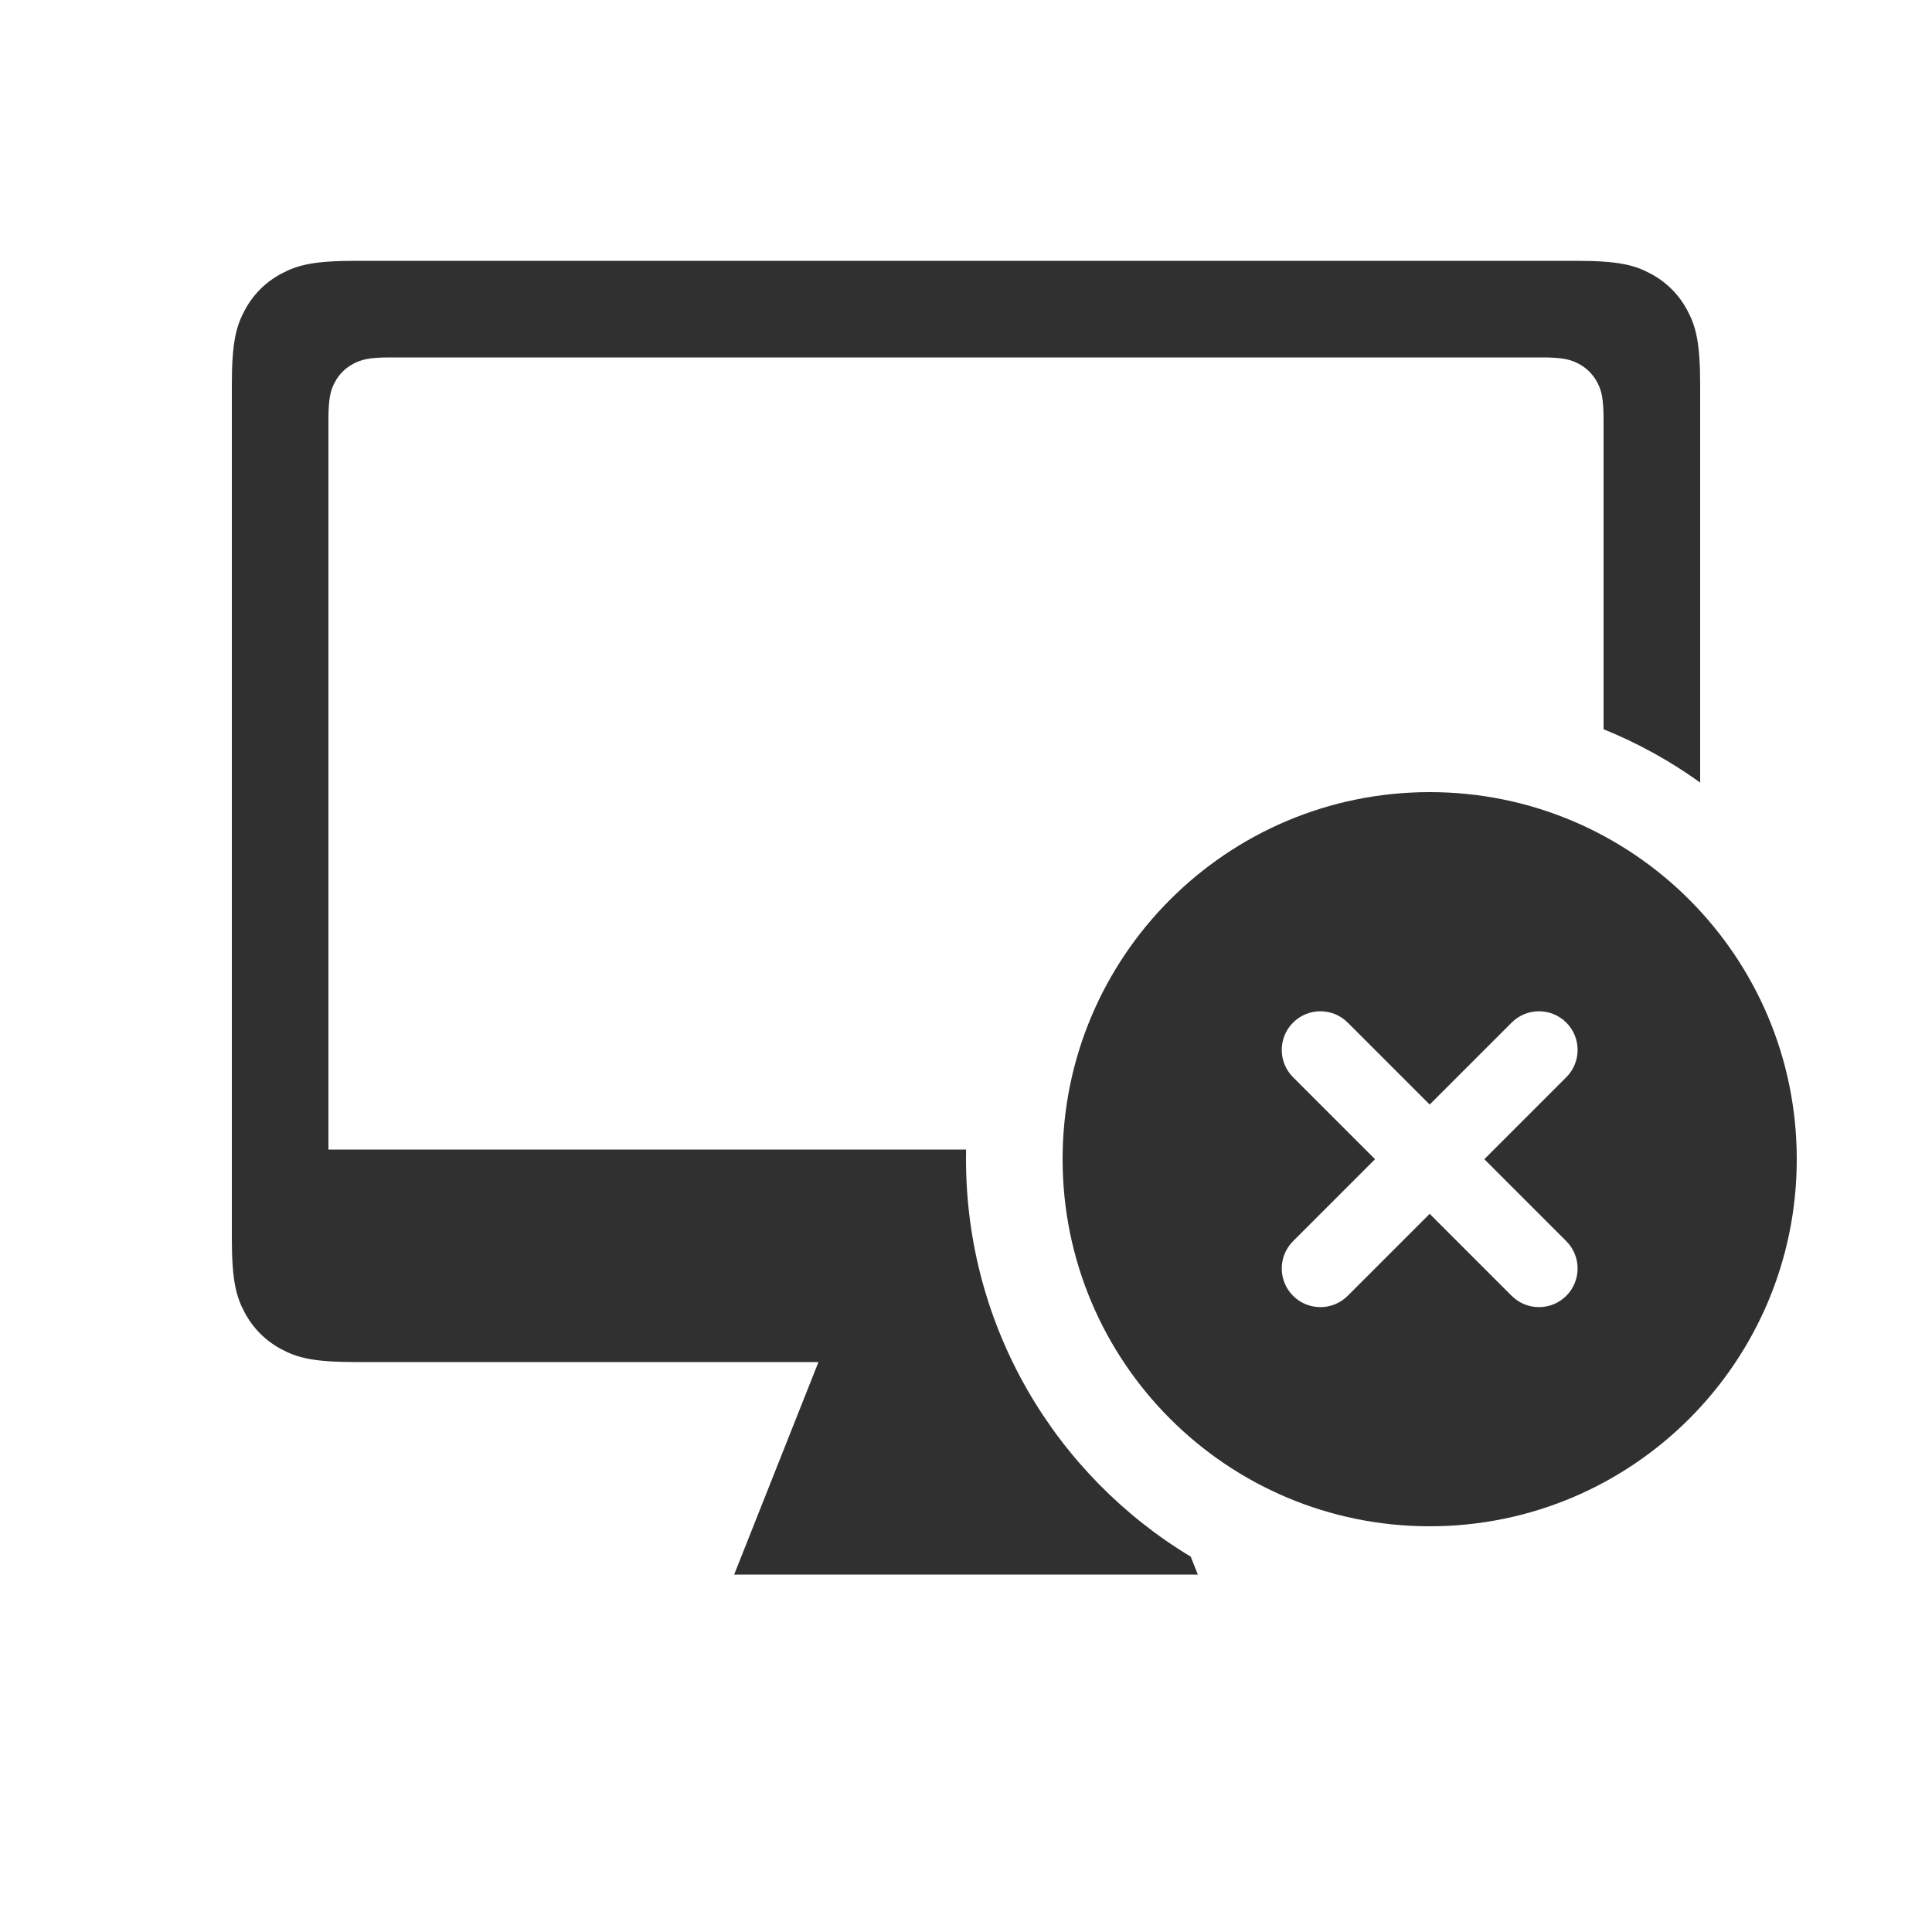 <?xml version="1.0" encoding="UTF-8"?>
<svg width="200px" height="200px" viewBox="0 0 200 200" version="1.1" xmlns="http://www.w3.org/2000/svg" xmlns:xlink="http://www.w3.org/1999/xlink">
    <!-- Generator: Sketch 54.1 (76490) - https://sketchapp.com -->
    <title>未绑定</title>
    <desc>Created with Sketch.</desc>
    <g id="未绑定" stroke="none" stroke-width="1" fill="none" fill-rule="evenodd">
        <path d="M123.264,161.144 L124,163 L76,163 L84.727,141 L36.819,141 C32.362,141 30.745,140.536 29.116,139.664 C27.486,138.793 26.207,137.514 25.336,135.884 C24.464,134.255 24,132.638 24,128.181 L24,39.819 C24,35.362 24.464,33.745 25.336,32.116 C26.207,30.486 27.486,29.207 29.116,28.336 C30.745,27.464 32.362,27 36.819,27 L163.181,27 C167.638,27 169.255,27.464 170.884,28.336 C172.514,29.207 173.793,30.486 174.664,32.116 C175.536,33.745 176,35.362 176,39.819 L176,81.008 C172.92,78.793 169.566,76.933 166,75.489 L166,43.41 C166,41.181 165.768,40.373 165.332,39.558 C164.896,38.743 164.257,38.104 163.442,37.668 C162.627,37.232 161.819,37 159.59,37 L40.41,37 C38.181,37 37.373,37.232 36.558,37.668 C35.743,38.104 35.104,38.743 34.668,39.558 C34.232,40.373 34,41.181 34,43.41 L34,119 L100.01,119 C100.003,119.333 100,119.666 100,120 C100,137.461 109.323,152.745 123.264,161.144 Z M148,158 C127.013,158 110,140.987 110,120 C110,99.013 127.013,82 148,82 C168.987,82 186,99.013 186,120 C186,140.987 168.987,158 148,158 Z M148,114.343 L139.515,105.858 C137.953,104.296 135.42,104.296 133.858,105.858 C132.296,107.42 132.296,109.953 133.858,111.515 L142.343,120 L133.858,128.485 C132.296,130.047 132.296,132.58 133.858,134.142 C135.42,135.704 137.953,135.704 139.515,134.142 L148,125.657 L156.485,134.142 C158.047,135.704 160.58,135.704 162.142,134.142 C163.704,132.58 163.704,130.047 162.142,128.485 L153.657,120 L162.142,111.515 C163.704,109.953 163.704,107.42 162.142,105.858 C160.58,104.296 158.047,104.296 156.485,105.858 L148,114.343 Z" id="形状结合" fill="#303030"></path>
    </g>
</svg>